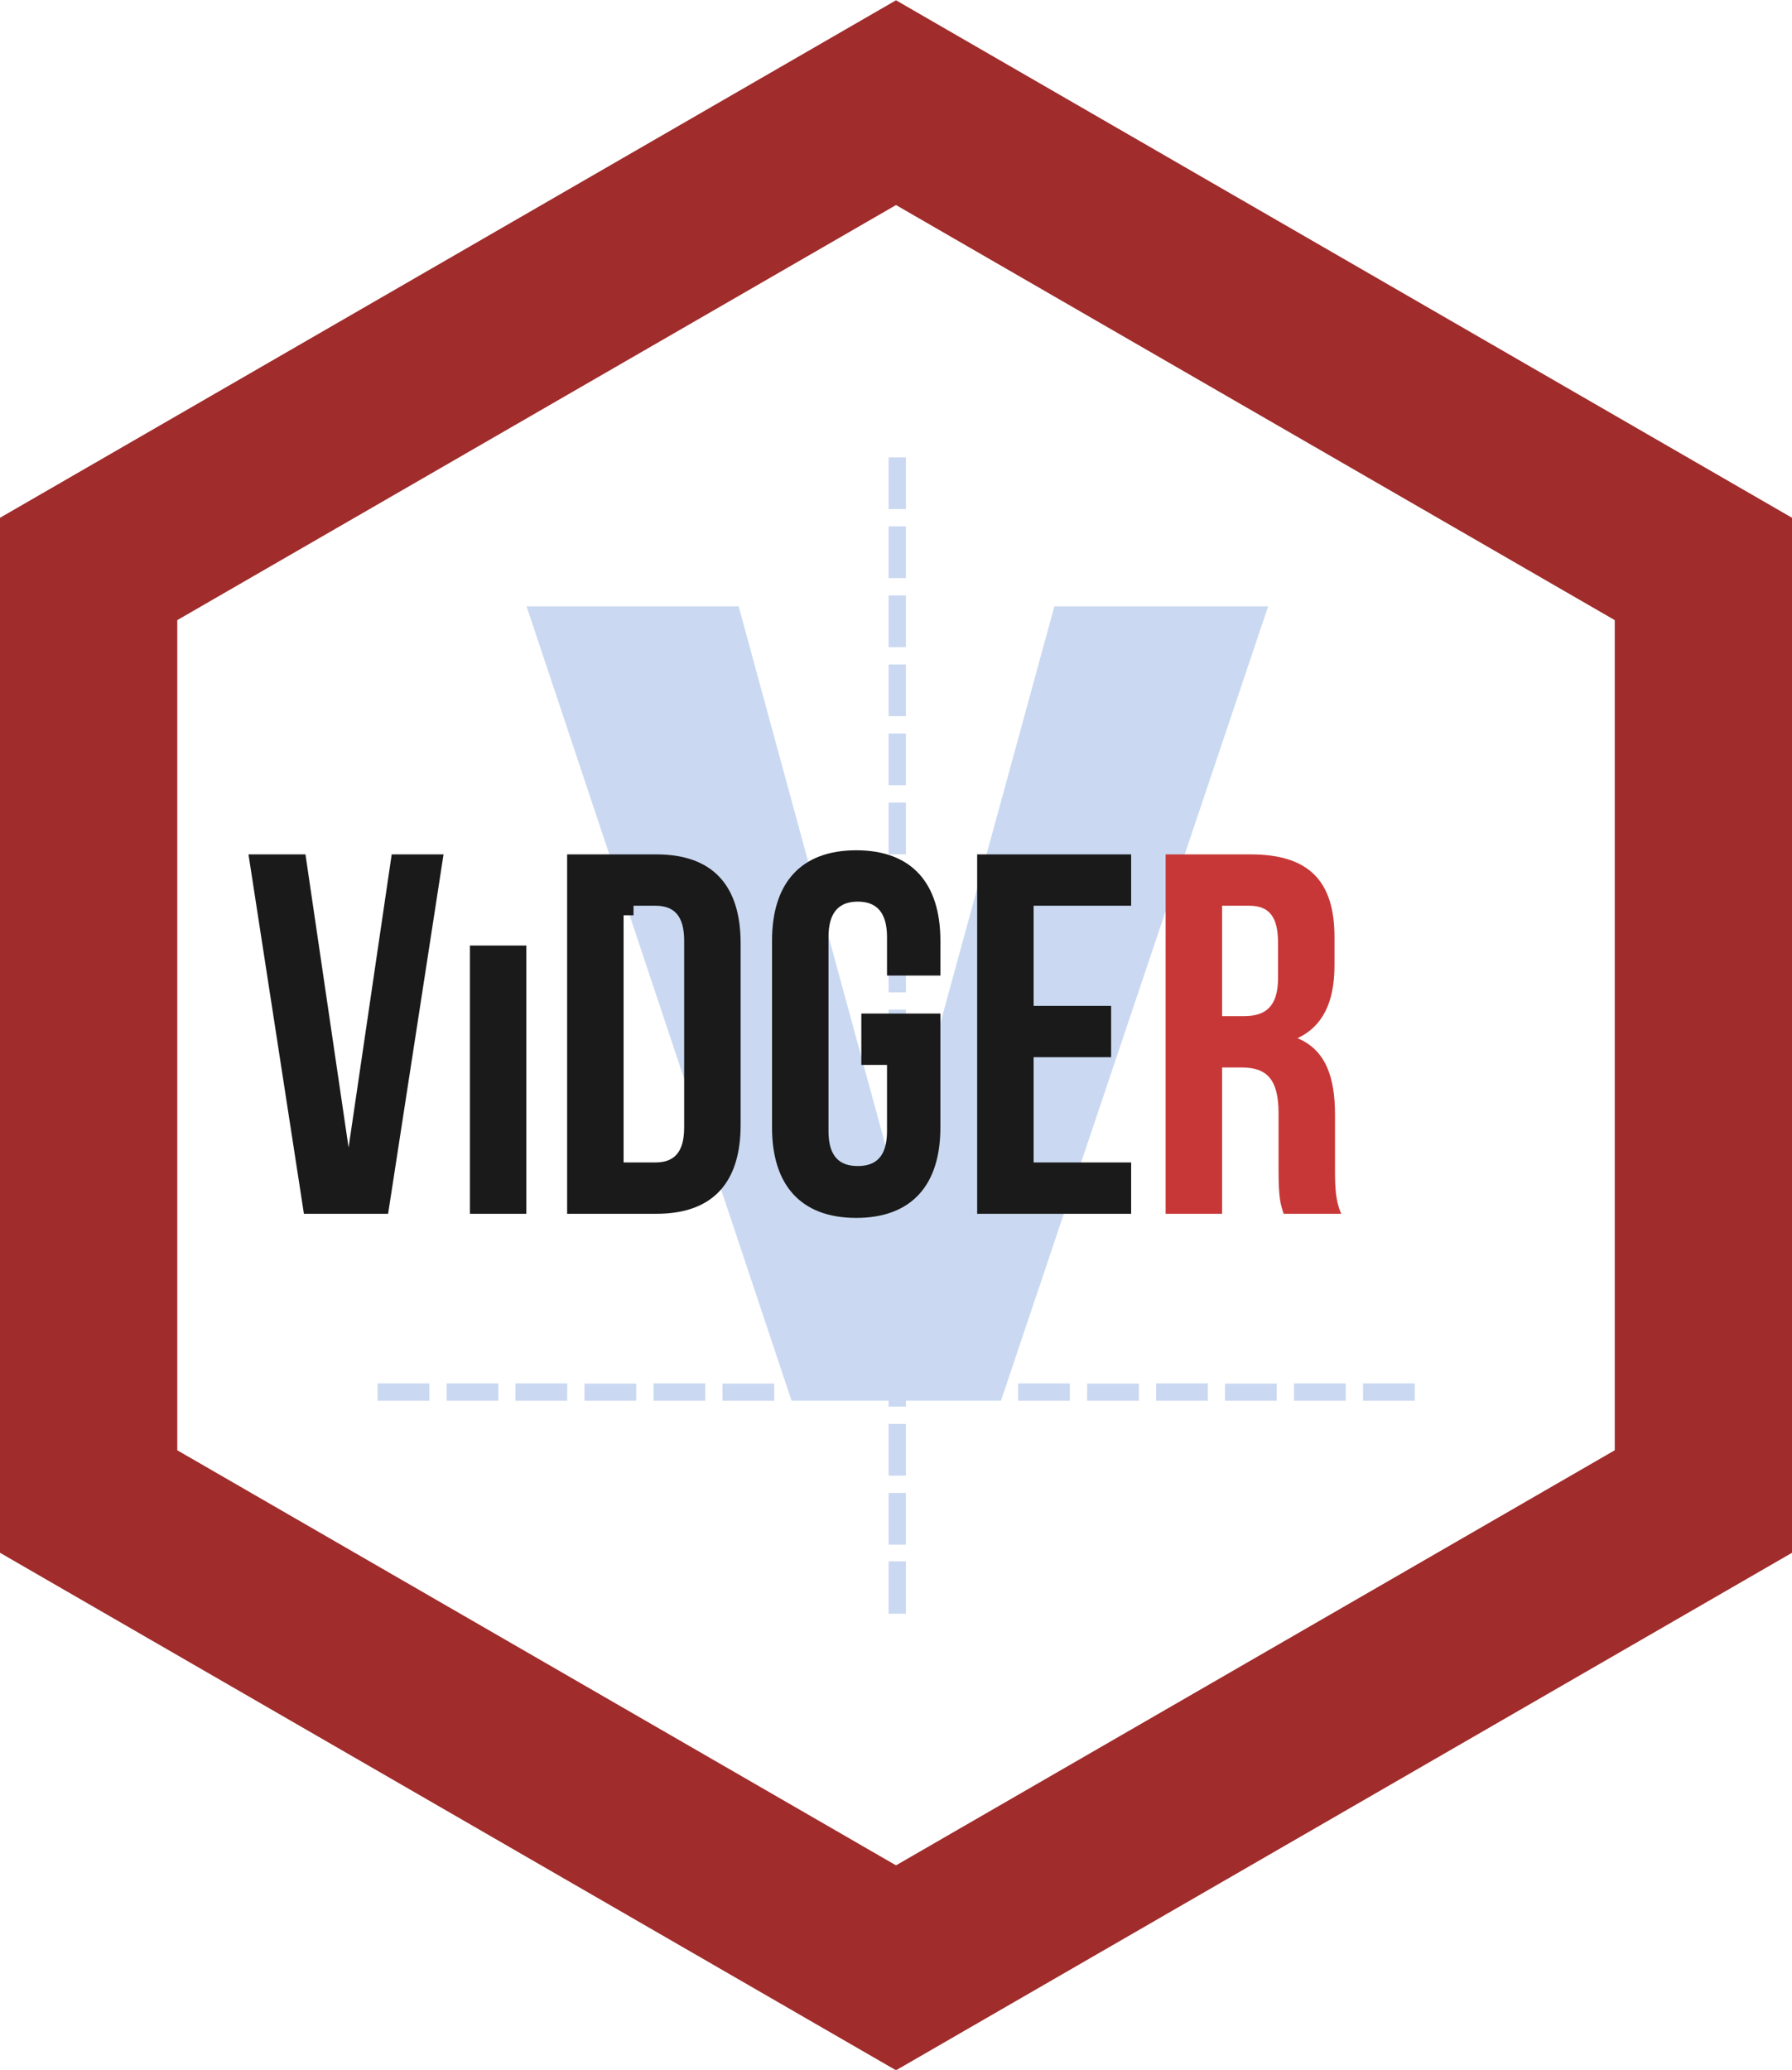 <?xml version="1.0" encoding="UTF-8" standalone="no"?>
<!-- Created with Inkscape (http://www.inkscape.org/) -->

<svg
   xmlns:dc="http://purl.org/dc/elements/1.1/"
   xmlns:cc="http://creativecommons.org/ns#"
   xmlns:rdf="http://www.w3.org/1999/02/22-rdf-syntax-ns#"
   xmlns:svg="http://www.w3.org/2000/svg"
   xmlns="http://www.w3.org/2000/svg"
   xmlns:sodipodi="http://sodipodi.sourceforge.net/DTD/sodipodi-0.dtd"
   xmlns:inkscape="http://www.inkscape.org/namespaces/inkscape"
   width="70.376mm"
   height="81.263mm"
   viewBox="0 0 70.376 81.263"
   version="1.1"
   id="svg4687"
   inkscape:version="0.92.3 (2405546, 2018-03-11)"
   sodipodi:docname="vector-r-packages.svg">
  <defs
     id="defs4681" />
  <sodipodi:namedview
     id="base"
     pagecolor="#ffffff"
     bordercolor="#666666"
     borderopacity="1.0"
     inkscape:pageopacity="0.0"
     inkscape:pageshadow="2"
     inkscape:zoom="1"
     inkscape:cx="231.12898"
     inkscape:cy="364.58763"
     inkscape:document-units="mm"
     inkscape:current-layer="layer1"
     showgrid="false"
     showborder="false"
     inkscape:window-width="1920"
     inkscape:window-height="1017"
     inkscape:window-x="-8"
     inkscape:window-y="-8"
     inkscape:window-maximized="1"
     fit-margin-top="0"
     fit-margin-left="0"
     fit-margin-right="0"
     fit-margin-bottom="0" />
  <g
     inkscape:label="Layer 1"
     inkscape:groupmode="layer"
     id="layer1"
     transform="translate(-117.727,-4.113)">
    <g
       id="g4277"
       transform="matrix(6.595,0,0,6.595,-56.146,-477.667)">
      <path
         inkscape:connector-curvature="0"
         id="path4196-7-8"
         d="m 31.7,73.054 -5.336,3.081 v 6.161 l 5.336,3.081 5.336,-3.081 v -6.161 z m 0,1.219 4.28,2.471 v 4.942 l -4.28,2.471 -4.28,-2.471 v -4.942 z"
         style="opacity:1;fill:#a02c2c;fill-opacity:1;stroke:none;stroke-width:0.015;stroke-linecap:butt;stroke-linejoin:bevel;stroke-miterlimit:4;stroke-dasharray:0.03, 0.015;stroke-dashoffset:0;stroke-opacity:1" />
      <g
         transform="translate(0.007)"
         id="g4239">
        <path
           inkscape:connector-curvature="0"
           style="color:#000000;font-style:normal;font-variant:normal;font-weight:normal;font-stretch:normal;font-size:medium;line-height:normal;font-family:sans-serif;font-variant-ligatures:normal;font-variant-position:normal;font-variant-caps:normal;font-variant-numeric:normal;font-variant-alternates:normal;font-feature-settings:normal;text-indent:0;text-align:start;text-decoration:none;text-decoration-line:none;text-decoration-style:solid;text-decoration-color:#000000;letter-spacing:normal;word-spacing:normal;text-transform:none;writing-mode:lr-tb;direction:ltr;text-orientation:mixed;dominant-baseline:auto;baseline-shift:baseline;text-anchor:start;white-space:normal;shape-padding:0;clip-rule:nonzero;display:inline;overflow:visible;visibility:visible;opacity:1;isolation:auto;mix-blend-mode:normal;color-interpolation:sRGB;color-interpolation-filters:linearRGB;solid-color:#000000;solid-opacity:1;vector-effect:none;fill:#cad9f1;fill-opacity:1;fill-rule:evenodd;stroke:none;stroke-width:0.103;stroke-linecap:butt;stroke-linejoin:miter;stroke-miterlimit:4;stroke-dasharray:0.308, 0.103;stroke-dashoffset:0;stroke-opacity:1;color-rendering:auto;image-rendering:auto;shape-rendering:auto;text-rendering:auto;enable-background:accumulate"
           d="m 28.606,81.391 h 0.308 v -0.103 h -0.308 z"
           id="path4140" />
        <path
           inkscape:connector-curvature="0"
           style="color:#000000;font-style:normal;font-variant:normal;font-weight:normal;font-stretch:normal;font-size:medium;line-height:normal;font-family:sans-serif;font-variant-ligatures:normal;font-variant-position:normal;font-variant-caps:normal;font-variant-numeric:normal;font-variant-alternates:normal;font-feature-settings:normal;text-indent:0;text-align:start;text-decoration:none;text-decoration-line:none;text-decoration-style:solid;text-decoration-color:#000000;letter-spacing:normal;word-spacing:normal;text-transform:none;writing-mode:lr-tb;direction:ltr;text-orientation:mixed;dominant-baseline:auto;baseline-shift:baseline;text-anchor:start;white-space:normal;shape-padding:0;clip-rule:nonzero;display:inline;overflow:visible;visibility:visible;opacity:1;isolation:auto;mix-blend-mode:normal;color-interpolation:sRGB;color-interpolation-filters:linearRGB;solid-color:#000000;solid-opacity:1;vector-effect:none;fill:#cad9f1;fill-opacity:1;fill-rule:evenodd;stroke:none;stroke-width:0.103;stroke-linecap:butt;stroke-linejoin:miter;stroke-miterlimit:4;stroke-dasharray:0.308, 0.103;stroke-dashoffset:0;stroke-opacity:1;color-rendering:auto;image-rendering:auto;shape-rendering:auto;text-rendering:auto;enable-background:accumulate"
           d="m 29.017,81.391 h 0.308 v -0.103 h -0.308 z"
           id="path4138" />
        <path
           inkscape:connector-curvature="0"
           style="color:#000000;font-style:normal;font-variant:normal;font-weight:normal;font-stretch:normal;font-size:medium;line-height:normal;font-family:sans-serif;font-variant-ligatures:normal;font-variant-position:normal;font-variant-caps:normal;font-variant-numeric:normal;font-variant-alternates:normal;font-feature-settings:normal;text-indent:0;text-align:start;text-decoration:none;text-decoration-line:none;text-decoration-style:solid;text-decoration-color:#000000;letter-spacing:normal;word-spacing:normal;text-transform:none;writing-mode:lr-tb;direction:ltr;text-orientation:mixed;dominant-baseline:auto;baseline-shift:baseline;text-anchor:start;white-space:normal;shape-padding:0;clip-rule:nonzero;display:inline;overflow:visible;visibility:visible;opacity:1;isolation:auto;mix-blend-mode:normal;color-interpolation:sRGB;color-interpolation-filters:linearRGB;solid-color:#000000;solid-opacity:1;vector-effect:none;fill:#cad9f1;fill-opacity:1;fill-rule:evenodd;stroke:none;stroke-width:0.103;stroke-linecap:butt;stroke-linejoin:miter;stroke-miterlimit:4;stroke-dasharray:0.308, 0.103;stroke-dashoffset:0;stroke-opacity:1;color-rendering:auto;image-rendering:auto;shape-rendering:auto;text-rendering:auto;enable-background:accumulate"
           d="m 29.427,81.391 h 0.308 v -0.103 h -0.308 z"
           id="path4136" />
        <path
           inkscape:connector-curvature="0"
           style="color:#000000;font-style:normal;font-variant:normal;font-weight:normal;font-stretch:normal;font-size:medium;line-height:normal;font-family:sans-serif;font-variant-ligatures:normal;font-variant-position:normal;font-variant-caps:normal;font-variant-numeric:normal;font-variant-alternates:normal;font-feature-settings:normal;text-indent:0;text-align:start;text-decoration:none;text-decoration-line:none;text-decoration-style:solid;text-decoration-color:#000000;letter-spacing:normal;word-spacing:normal;text-transform:none;writing-mode:lr-tb;direction:ltr;text-orientation:mixed;dominant-baseline:auto;baseline-shift:baseline;text-anchor:start;white-space:normal;shape-padding:0;clip-rule:nonzero;display:inline;overflow:visible;visibility:visible;opacity:1;isolation:auto;mix-blend-mode:normal;color-interpolation:sRGB;color-interpolation-filters:linearRGB;solid-color:#000000;solid-opacity:1;vector-effect:none;fill:#cad9f1;fill-opacity:1;fill-rule:evenodd;stroke:none;stroke-width:0.103;stroke-linecap:butt;stroke-linejoin:miter;stroke-miterlimit:4;stroke-dasharray:0.308, 0.103;stroke-dashoffset:0;stroke-opacity:1;color-rendering:auto;image-rendering:auto;shape-rendering:auto;text-rendering:auto;enable-background:accumulate"
           d="m 29.838,81.391 h 0.308 V 81.289 H 29.838 Z"
           id="path4134" />
        <path
           inkscape:connector-curvature="0"
           style="color:#000000;font-style:normal;font-variant:normal;font-weight:normal;font-stretch:normal;font-size:medium;line-height:normal;font-family:sans-serif;font-variant-ligatures:normal;font-variant-position:normal;font-variant-caps:normal;font-variant-numeric:normal;font-variant-alternates:normal;font-feature-settings:normal;text-indent:0;text-align:start;text-decoration:none;text-decoration-line:none;text-decoration-style:solid;text-decoration-color:#000000;letter-spacing:normal;word-spacing:normal;text-transform:none;writing-mode:lr-tb;direction:ltr;text-orientation:mixed;dominant-baseline:auto;baseline-shift:baseline;text-anchor:start;white-space:normal;shape-padding:0;clip-rule:nonzero;display:inline;overflow:visible;visibility:visible;opacity:1;isolation:auto;mix-blend-mode:normal;color-interpolation:sRGB;color-interpolation-filters:linearRGB;solid-color:#000000;solid-opacity:1;vector-effect:none;fill:#cad9f1;fill-opacity:1;fill-rule:evenodd;stroke:none;stroke-width:0.103;stroke-linecap:butt;stroke-linejoin:miter;stroke-miterlimit:4;stroke-dasharray:0.308, 0.103;stroke-dashoffset:0;stroke-opacity:1;color-rendering:auto;image-rendering:auto;shape-rendering:auto;text-rendering:auto;enable-background:accumulate"
           d="m 30.249,81.391 h 0.308 v -0.103 h -0.308 z"
           id="path4132" />
        <path
           inkscape:connector-curvature="0"
           style="color:#000000;font-style:normal;font-variant:normal;font-weight:normal;font-stretch:normal;font-size:medium;line-height:normal;font-family:sans-serif;font-variant-ligatures:normal;font-variant-position:normal;font-variant-caps:normal;font-variant-numeric:normal;font-variant-alternates:normal;font-feature-settings:normal;text-indent:0;text-align:start;text-decoration:none;text-decoration-line:none;text-decoration-style:solid;text-decoration-color:#000000;letter-spacing:normal;word-spacing:normal;text-transform:none;writing-mode:lr-tb;direction:ltr;text-orientation:mixed;dominant-baseline:auto;baseline-shift:baseline;text-anchor:start;white-space:normal;shape-padding:0;clip-rule:nonzero;display:inline;overflow:visible;visibility:visible;opacity:1;isolation:auto;mix-blend-mode:normal;color-interpolation:sRGB;color-interpolation-filters:linearRGB;solid-color:#000000;solid-opacity:1;vector-effect:none;fill:#cad9f1;fill-opacity:1;fill-rule:evenodd;stroke:none;stroke-width:0.103;stroke-linecap:butt;stroke-linejoin:miter;stroke-miterlimit:4;stroke-dasharray:0.308, 0.103;stroke-dashoffset:0;stroke-opacity:1;color-rendering:auto;image-rendering:auto;shape-rendering:auto;text-rendering:auto;enable-background:accumulate"
           d="M 30.66,81.391 H 30.968 V 81.289 H 30.66 Z"
           id="path4130" />
        <path
           style="color:#000000;font-style:normal;font-variant:normal;font-weight:normal;font-stretch:normal;font-size:medium;line-height:normal;font-family:sans-serif;font-variant-ligatures:normal;font-variant-position:normal;font-variant-caps:normal;font-variant-numeric:normal;font-variant-alternates:normal;font-feature-settings:normal;text-indent:0;text-align:start;text-decoration:none;text-decoration-line:none;text-decoration-style:solid;text-decoration-color:#000000;letter-spacing:normal;word-spacing:normal;text-transform:none;writing-mode:lr-tb;direction:ltr;text-orientation:mixed;dominant-baseline:auto;baseline-shift:baseline;text-anchor:start;white-space:normal;shape-padding:0;clip-rule:nonzero;display:inline;overflow:visible;visibility:visible;opacity:1;isolation:auto;mix-blend-mode:normal;color-interpolation:sRGB;color-interpolation-filters:linearRGB;solid-color:#000000;solid-opacity:1;vector-effect:none;fill:#cad9f1;fill-opacity:1;fill-rule:evenodd;stroke:none;stroke-width:0.103;stroke-linecap:butt;stroke-linejoin:miter;stroke-miterlimit:4;stroke-dasharray:0.308, 0.103;stroke-dashoffset:0;stroke-opacity:1;color-rendering:auto;image-rendering:auto;shape-rendering:auto;text-rendering:auto;enable-background:accumulate"
           d="m 31.649,76.083 h 0.103 v -0.308 h -0.103 z m 0,0.411 h 0.103 v -0.308 h -0.103 z m 0,0.411 h 0.103 v -0.308 h -0.103 z m 0,0.411 h 0.103 v -0.308 h -0.103 z m 0,0.411 h 0.103 v -0.308 h -0.103 z m 0,0.411 h 0.103 v -0.308 h -0.103 z m 0,0.411 h 0.103 v -0.308 h -0.103 z m 0,0.411 h 0.103 v -0.308 h -0.103 z m 0,0.411 h 0.103 v -0.308 h -0.103 z m 0,0.411 h 0.103 v -0.308 h -0.103 z m 0,0.411 h 0.103 V 79.882 h -0.103 z m 0,0.411 h 0.103 v -0.308 h -0.103 z m 0,0.411 h 0.103 v -0.308 h -0.103 z m 0,0.411 h 0.103 v -0.308 h -0.103 z m 0,0.411 h 0.103 v -0.308 h -0.103 z m 0,0.411 h 0.103 v -0.308 h -0.103 z m 0,0.411 h 0.103 V 82.347 h -0.103 z"
           id="path4537-4"
           inkscape:connector-curvature="0"
           sodipodi:nodetypes="ccccccccccccccccccccccccccccccccccccccccccccccccccccccccccccccccccccccccccccccccccccc" />
        <g
           aria-label="V"
           style="font-style:normal;font-variant:normal;font-weight:normal;font-stretch:normal;font-size:6.651px;line-height:125%;font-family:Roboto;-inkscape-font-specification:Roboto;letter-spacing:0px;word-spacing:0px;opacity:1;fill:#cad9f1;fill-opacity:1;stroke:none;stroke-width:0.005px;stroke-linecap:butt;stroke-linejoin:miter;stroke-opacity:1"
           id="text4535-5"
           transform="translate(0,0.103)">
          <path
             d="m 31.694,80.002 0.942,-3.443 h 1.273 l -1.591,4.729 h -1.247 l -1.578,-4.729 h 1.263 z"
             style="font-style:normal;font-variant:normal;font-weight:900;font-stretch:normal;font-family:Roboto;-inkscape-font-specification:'Roboto Heavy';fill:#cad9f1;fill-opacity:1;stroke-width:0.005px"
             id="path4176"
             inkscape:connector-curvature="0" />
        </g>
        <path
           inkscape:connector-curvature="0"
           style="color:#000000;font-style:normal;font-variant:normal;font-weight:normal;font-stretch:normal;font-size:medium;line-height:normal;font-family:sans-serif;font-variant-ligatures:normal;font-variant-position:normal;font-variant-caps:normal;font-variant-numeric:normal;font-variant-alternates:normal;font-feature-settings:normal;text-indent:0;text-align:start;text-decoration:none;text-decoration-line:none;text-decoration-style:solid;text-decoration-color:#000000;letter-spacing:normal;word-spacing:normal;text-transform:none;writing-mode:lr-tb;direction:ltr;text-orientation:mixed;dominant-baseline:auto;baseline-shift:baseline;text-anchor:start;white-space:normal;shape-padding:0;clip-rule:nonzero;display:inline;overflow:visible;visibility:visible;opacity:1;isolation:auto;mix-blend-mode:normal;color-interpolation:sRGB;color-interpolation-filters:linearRGB;solid-color:#000000;solid-opacity:1;vector-effect:none;fill:#cad9f1;fill-opacity:1;fill-rule:evenodd;stroke:none;stroke-width:0.103;stroke-linecap:butt;stroke-linejoin:miter;stroke-miterlimit:4;stroke-dasharray:0.308, 0.103;stroke-dashoffset:0;stroke-opacity:1;color-rendering:auto;image-rendering:auto;shape-rendering:auto;text-rendering:auto;enable-background:accumulate"
           d="m 32.42,81.391 h 0.308 v -0.103 h -0.308 z"
           id="path4140-3" />
        <path
           inkscape:connector-curvature="0"
           style="color:#000000;font-style:normal;font-variant:normal;font-weight:normal;font-stretch:normal;font-size:medium;line-height:normal;font-family:sans-serif;font-variant-ligatures:normal;font-variant-position:normal;font-variant-caps:normal;font-variant-numeric:normal;font-variant-alternates:normal;font-feature-settings:normal;text-indent:0;text-align:start;text-decoration:none;text-decoration-line:none;text-decoration-style:solid;text-decoration-color:#000000;letter-spacing:normal;word-spacing:normal;text-transform:none;writing-mode:lr-tb;direction:ltr;text-orientation:mixed;dominant-baseline:auto;baseline-shift:baseline;text-anchor:start;white-space:normal;shape-padding:0;clip-rule:nonzero;display:inline;overflow:visible;visibility:visible;opacity:1;isolation:auto;mix-blend-mode:normal;color-interpolation:sRGB;color-interpolation-filters:linearRGB;solid-color:#000000;solid-opacity:1;vector-effect:none;fill:#cad9f1;fill-opacity:1;fill-rule:evenodd;stroke:none;stroke-width:0.103;stroke-linecap:butt;stroke-linejoin:miter;stroke-miterlimit:4;stroke-dasharray:0.308, 0.103;stroke-dashoffset:0;stroke-opacity:1;color-rendering:auto;image-rendering:auto;shape-rendering:auto;text-rendering:auto;enable-background:accumulate"
           d="m 32.831,81.391 h 0.308 V 81.289 H 32.831 Z"
           id="path4138-7" />
        <path
           inkscape:connector-curvature="0"
           style="color:#000000;font-style:normal;font-variant:normal;font-weight:normal;font-stretch:normal;font-size:medium;line-height:normal;font-family:sans-serif;font-variant-ligatures:normal;font-variant-position:normal;font-variant-caps:normal;font-variant-numeric:normal;font-variant-alternates:normal;font-feature-settings:normal;text-indent:0;text-align:start;text-decoration:none;text-decoration-line:none;text-decoration-style:solid;text-decoration-color:#000000;letter-spacing:normal;word-spacing:normal;text-transform:none;writing-mode:lr-tb;direction:ltr;text-orientation:mixed;dominant-baseline:auto;baseline-shift:baseline;text-anchor:start;white-space:normal;shape-padding:0;clip-rule:nonzero;display:inline;overflow:visible;visibility:visible;opacity:1;isolation:auto;mix-blend-mode:normal;color-interpolation:sRGB;color-interpolation-filters:linearRGB;solid-color:#000000;solid-opacity:1;vector-effect:none;fill:#cad9f1;fill-opacity:1;fill-rule:evenodd;stroke:none;stroke-width:0.103;stroke-linecap:butt;stroke-linejoin:miter;stroke-miterlimit:4;stroke-dasharray:0.308, 0.103;stroke-dashoffset:0;stroke-opacity:1;color-rendering:auto;image-rendering:auto;shape-rendering:auto;text-rendering:auto;enable-background:accumulate"
           d="m 33.242,81.391 h 0.308 v -0.103 h -0.308 z"
           id="path4136-0" />
        <path
           inkscape:connector-curvature="0"
           style="color:#000000;font-style:normal;font-variant:normal;font-weight:normal;font-stretch:normal;font-size:medium;line-height:normal;font-family:sans-serif;font-variant-ligatures:normal;font-variant-position:normal;font-variant-caps:normal;font-variant-numeric:normal;font-variant-alternates:normal;font-feature-settings:normal;text-indent:0;text-align:start;text-decoration:none;text-decoration-line:none;text-decoration-style:solid;text-decoration-color:#000000;letter-spacing:normal;word-spacing:normal;text-transform:none;writing-mode:lr-tb;direction:ltr;text-orientation:mixed;dominant-baseline:auto;baseline-shift:baseline;text-anchor:start;white-space:normal;shape-padding:0;clip-rule:nonzero;display:inline;overflow:visible;visibility:visible;opacity:1;isolation:auto;mix-blend-mode:normal;color-interpolation:sRGB;color-interpolation-filters:linearRGB;solid-color:#000000;solid-opacity:1;vector-effect:none;fill:#cad9f1;fill-opacity:1;fill-rule:evenodd;stroke:none;stroke-width:0.103;stroke-linecap:butt;stroke-linejoin:miter;stroke-miterlimit:4;stroke-dasharray:0.308, 0.103;stroke-dashoffset:0;stroke-opacity:1;color-rendering:auto;image-rendering:auto;shape-rendering:auto;text-rendering:auto;enable-background:accumulate"
           d="M 33.652,81.391 H 33.96 V 81.289 H 33.652 Z"
           id="path4134-5" />
        <path
           inkscape:connector-curvature="0"
           style="color:#000000;font-style:normal;font-variant:normal;font-weight:normal;font-stretch:normal;font-size:medium;line-height:normal;font-family:sans-serif;font-variant-ligatures:normal;font-variant-position:normal;font-variant-caps:normal;font-variant-numeric:normal;font-variant-alternates:normal;font-feature-settings:normal;text-indent:0;text-align:start;text-decoration:none;text-decoration-line:none;text-decoration-style:solid;text-decoration-color:#000000;letter-spacing:normal;word-spacing:normal;text-transform:none;writing-mode:lr-tb;direction:ltr;text-orientation:mixed;dominant-baseline:auto;baseline-shift:baseline;text-anchor:start;white-space:normal;shape-padding:0;clip-rule:nonzero;display:inline;overflow:visible;visibility:visible;opacity:1;isolation:auto;mix-blend-mode:normal;color-interpolation:sRGB;color-interpolation-filters:linearRGB;solid-color:#000000;solid-opacity:1;vector-effect:none;fill:#cad9f1;fill-opacity:1;fill-rule:evenodd;stroke:none;stroke-width:0.103;stroke-linecap:butt;stroke-linejoin:miter;stroke-miterlimit:4;stroke-dasharray:0.308, 0.103;stroke-dashoffset:0;stroke-opacity:1;color-rendering:auto;image-rendering:auto;shape-rendering:auto;text-rendering:auto;enable-background:accumulate"
           d="m 34.063,81.391 h 0.308 v -0.103 h -0.308 z"
           id="path4132-8" />
        <path
           inkscape:connector-curvature="0"
           style="color:#000000;font-style:normal;font-variant:normal;font-weight:normal;font-stretch:normal;font-size:medium;line-height:normal;font-family:sans-serif;font-variant-ligatures:normal;font-variant-position:normal;font-variant-caps:normal;font-variant-numeric:normal;font-variant-alternates:normal;font-feature-settings:normal;text-indent:0;text-align:start;text-decoration:none;text-decoration-line:none;text-decoration-style:solid;text-decoration-color:#000000;letter-spacing:normal;word-spacing:normal;text-transform:none;writing-mode:lr-tb;direction:ltr;text-orientation:mixed;dominant-baseline:auto;baseline-shift:baseline;text-anchor:start;white-space:normal;shape-padding:0;clip-rule:nonzero;display:inline;overflow:visible;visibility:visible;opacity:1;isolation:auto;mix-blend-mode:normal;color-interpolation:sRGB;color-interpolation-filters:linearRGB;solid-color:#000000;solid-opacity:1;vector-effect:none;fill:#cad9f1;fill-opacity:1;fill-rule:evenodd;stroke:none;stroke-width:0.103;stroke-linecap:butt;stroke-linejoin:miter;stroke-miterlimit:4;stroke-dasharray:0.308, 0.103;stroke-dashoffset:0;stroke-opacity:1;color-rendering:auto;image-rendering:auto;shape-rendering:auto;text-rendering:auto;enable-background:accumulate"
           d="m 34.474,81.391 h 0.308 v -0.103 h -0.308 z"
           id="path4130-2" />
      </g>
      <g
         transform="translate(7.269,5.693)"
         id="g4249">
        <rect
           style="opacity:1;fill:#1a1a1a;fill-opacity:1;stroke:none;stroke-width:0.005;stroke-linecap:square;stroke-linejoin:miter;stroke-miterlimit:4;stroke-dasharray:none;stroke-dashoffset:0;stroke-opacity:1"
           id="rect4527-5"
           width="0.329"
           height="0.329"
           x="22.539"
           y="72.479"
           rx="1.0774177e-015"
           ry="0.12" />
        <g
           aria-label="viDGER"
           style="font-style:normal;font-variant:normal;font-weight:normal;font-stretch:normal;font-size:145.549px;line-height:125%;font-family:Roboto;-inkscape-font-specification:Roboto;letter-spacing:0px;word-spacing:0px;fill:#000000;fill-opacity:1;stroke:none;stroke-width:0.265px;stroke-linecap:butt;stroke-linejoin:miter;stroke-opacity:1"
           id="text4508-6"
           transform="matrix(0.021,0,0,0.021,51.193,73.807)">
          <path
             d="m -1441.84,-64.827 h -16.156 l 15.719,101.884 h 23.87 l 15.719,-101.884 h -14.7 l -12.226,83.108 z"
             style="font-style:normal;font-variant:normal;font-weight:bold;font-stretch:normal;font-family:'Bebas Neue';-inkscape-font-specification:'Bebas Neue Bold';fill:#1a1a1a;stroke-width:0.265px"
             id="path4514-9"
             inkscape:connector-curvature="0" />
          <path
             d="m -1395.214,37.057 h 16.01 v -76.046 h -16.01 z"
             style="fill:#1a1a1a;fill-opacity:1"
             id="path4516-6"
             inkscape:connector-curvature="0"
             sodipodi:nodetypes="ccccc" />
          <path
             d="m -1367.64,37.057 h 25.326 c 16.01,0 23.87,-8.878 23.87,-25.18 v -51.524 c 0,-16.301 -7.86,-25.18 -23.87,-25.18 h -25.326 z m 25.034,-87.329 c 5.094,0 8.151,2.62 8.151,9.897 v 52.98 c 0,7.277 -3.057,9.897 -8.151,9.897 h -9.024 v -72.774 z"
             style="font-style:normal;font-variant:normal;font-weight:bold;font-stretch:normal;font-family:'Bebas Neue';-inkscape-font-specification:'Bebas Neue Bold';fill:#1a1a1a;stroke-width:0.265px"
             id="path4518-9"
             inkscape:connector-curvature="0" />
          <path
             d="m -1284.211,-5.153 h 7.277 V 13.623 c 0,7.277 -3.202,9.897 -8.296,9.897 -5.094,0 -8.296,-2.62 -8.296,-9.897 v -55.017 c 0,-7.277 3.202,-10.043 8.296,-10.043 5.094,0 8.296,2.765 8.296,10.043 v 10.916 h 15.137 v -9.897 c 0,-16.301 -8.151,-25.617 -23.87,-25.617 -15.719,0 -23.87,9.315 -23.87,25.617 v 52.98 c 0,16.301 8.151,25.617 23.87,25.617 15.719,0 23.87,-9.315 23.87,-25.617 v -32.312 h -22.415 z"
             style="font-style:normal;font-variant:normal;font-weight:bold;font-stretch:normal;font-family:'Bebas Neue';-inkscape-font-specification:'Bebas Neue Bold';fill:#1a1a1a;stroke-width:0.265px"
             id="path4520-0"
             inkscape:connector-curvature="0" />
          <path
             d="m -1235.361,-50.273 h 27.654 v -14.555 h -43.664 V 37.057 h 43.664 V 22.502 h -27.654 v -29.837 h 21.978 V -21.891 h -21.978 z"
             style="font-style:normal;font-variant:normal;font-weight:bold;font-stretch:normal;font-family:'Bebas Neue';-inkscape-font-specification:'Bebas Neue Bold';fill:#1a1a1a;stroke-width:0.265px"
             id="path4522-2"
             inkscape:connector-curvature="0" />
          <path
             d="m -1148.15,37.057 c -1.601,-3.784 -1.747,-7.423 -1.747,-12.372 V 8.966 c 0,-10.625 -2.62,-18.339 -10.625,-21.687 7.132,-3.348 10.479,-10.188 10.479,-20.668 v -8.005 c 0,-15.719 -7.132,-23.433 -23.724,-23.433 h -24.161 V 37.057 h 16.01 V -4.425 h 5.531 c 7.277,0 10.479,3.493 10.479,12.954 V 24.539 c 0,8.296 0.582,9.897 1.456,12.517 z m -26.053,-87.329 c 5.676,0 8.151,3.202 8.151,10.479 v 10.043 c 0,8.151 -3.639,10.771 -9.606,10.771 h -6.259 v -31.293 z"
             style="font-style:normal;font-variant:normal;font-weight:bold;font-stretch:normal;font-family:'Bebas Neue';-inkscape-font-specification:'Bebas Neue Bold';fill:#c83737;fill-opacity:1;stroke-width:0.265px"
             id="path4524-6"
             inkscape:connector-curvature="0" />
        </g>
      </g>
    </g>
  </g>
</svg>
